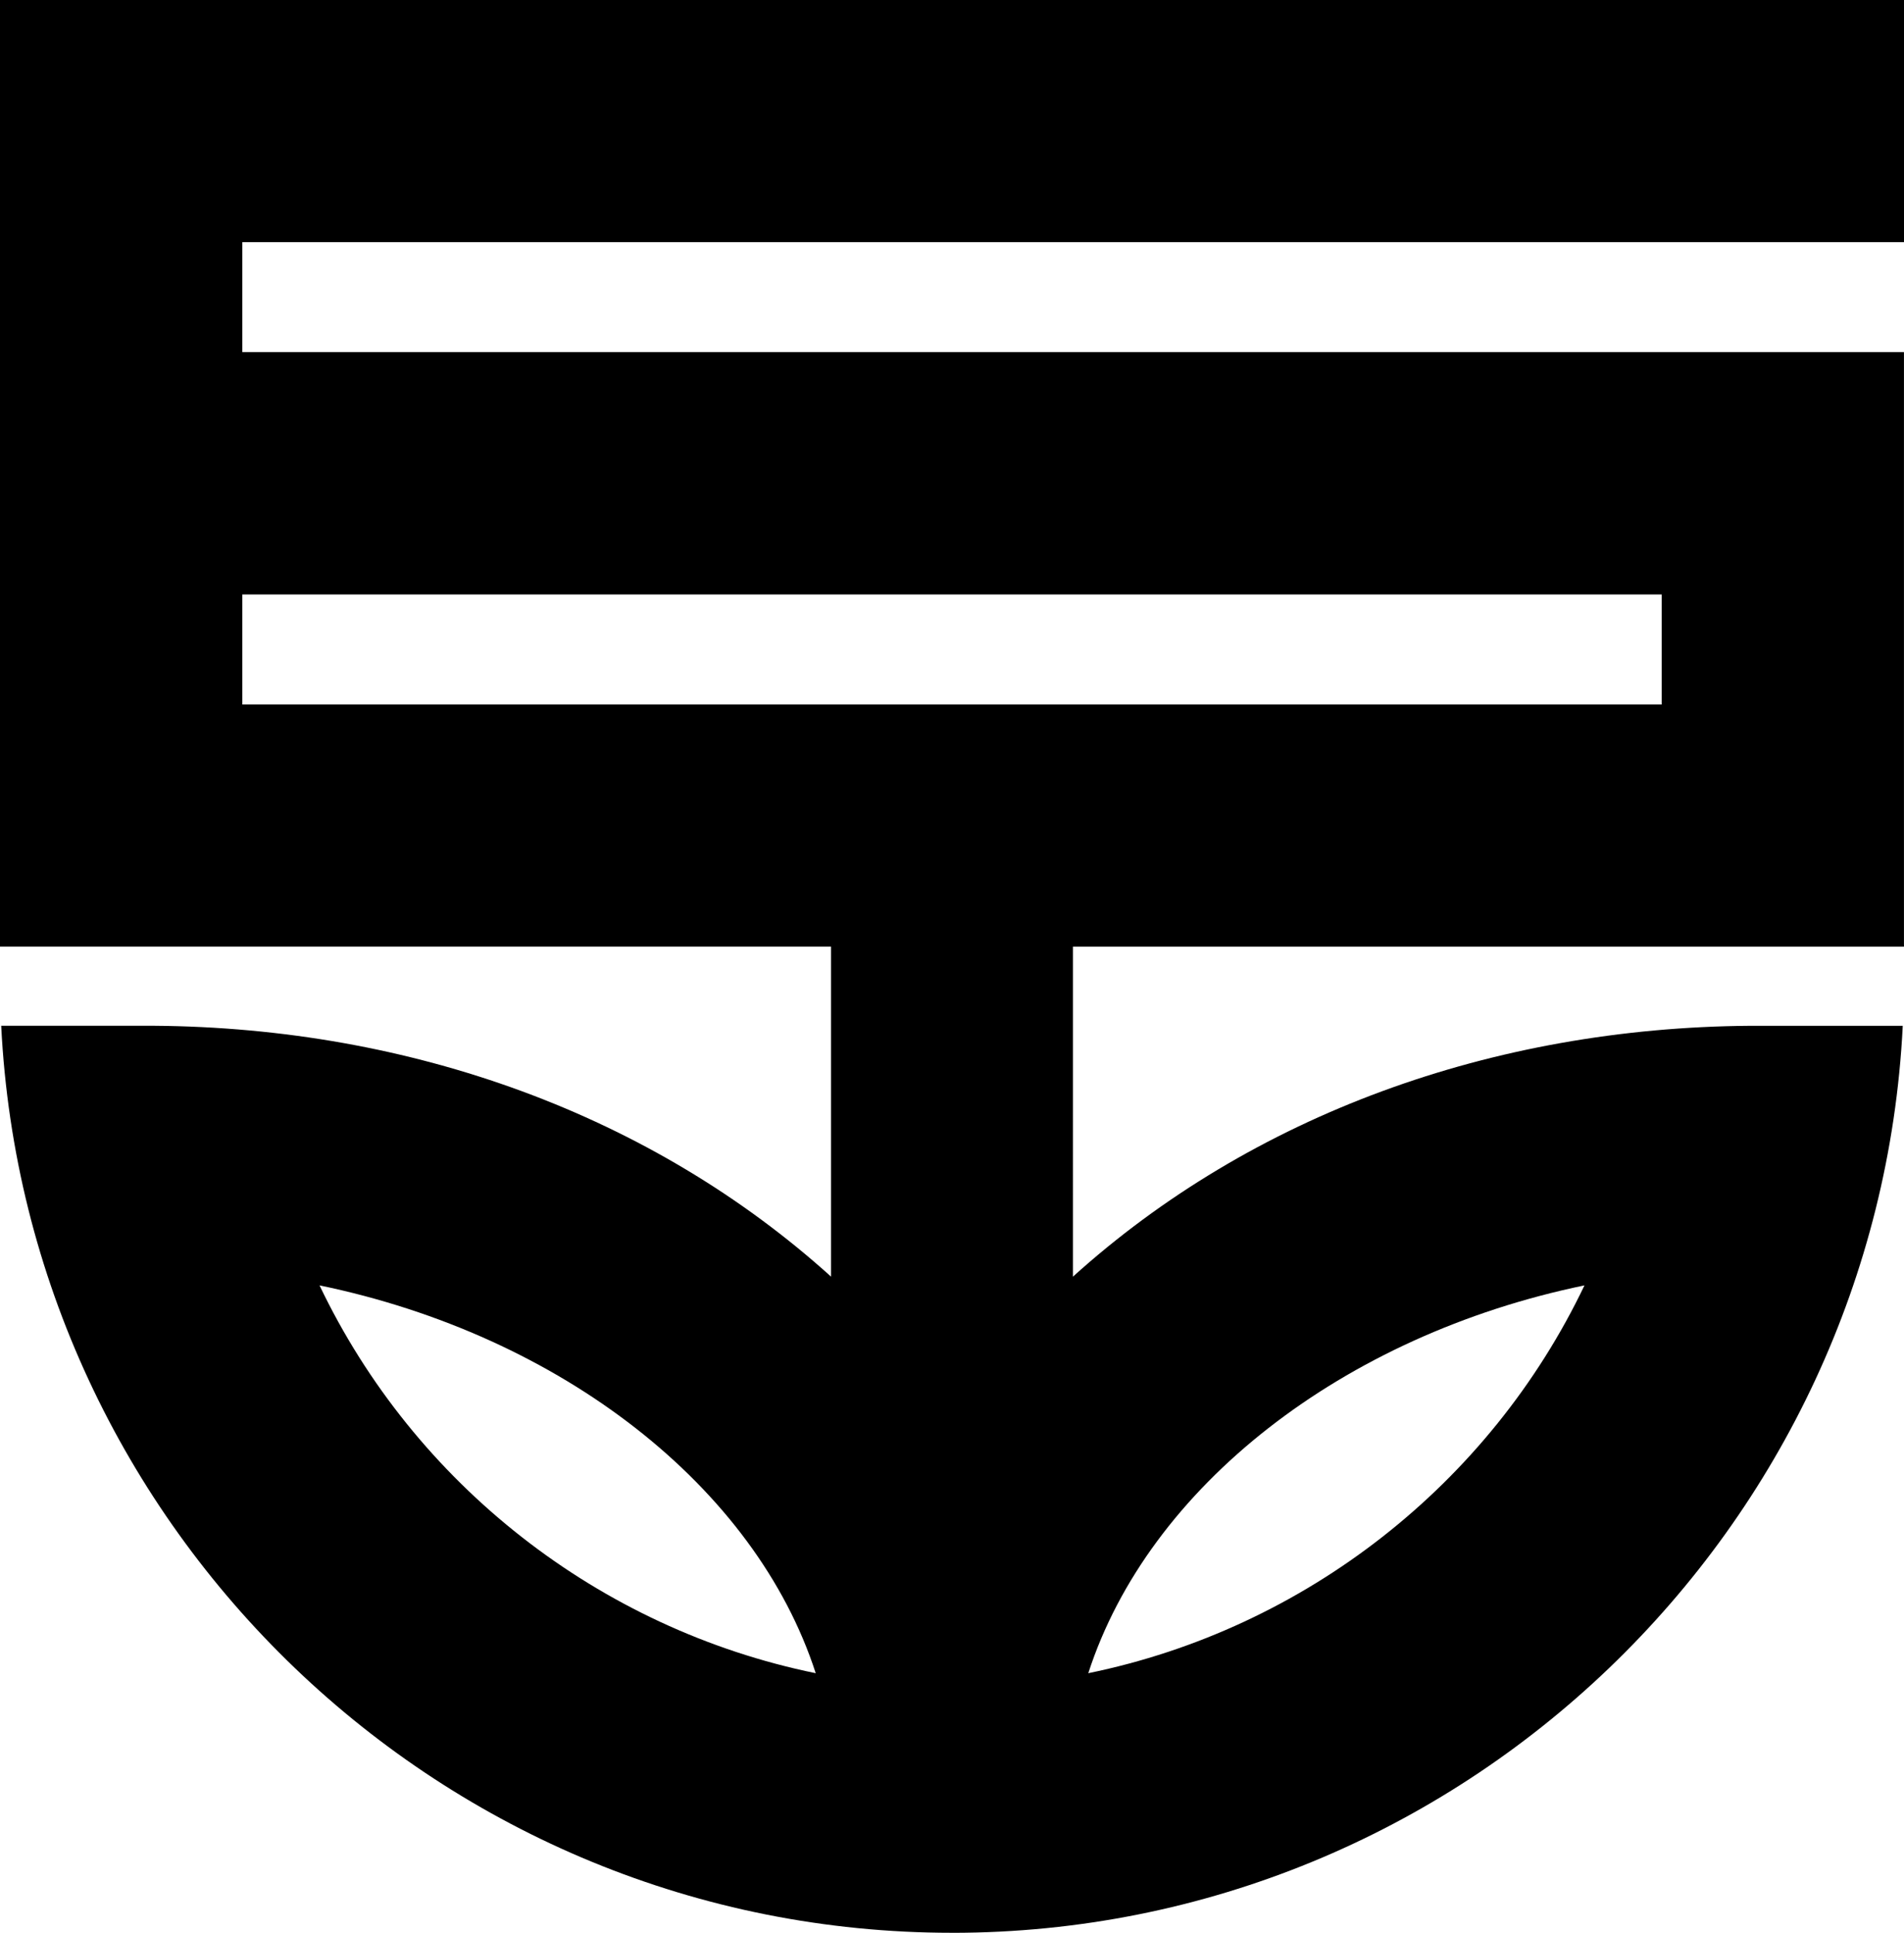 <svg data-name="Layer 1" xmlns="http://www.w3.org/2000/svg" viewBox="0 0 598.45 607.49"><path d="M299.26 607.49c160.17-.04 290.92-126.86 298.8-285.08h-47.93c-81.08.58-156.56 28-212.9 78.85V297.53h261.21V110.68H76.16V76.1h522.29V0H0v297.52h261.21v103.73c-56.34-50.85-131.82-78.27-212.9-78.85H.38c7.88 158.25 138.68 285.09 298.88 285.08ZM100.43 404c75.94 15.69 137.02 63.33 155.96 121.89-68.15-13.95-126.15-59.46-155.96-121.89Zm397.59 0c-29.81 62.43-87.82 107.94-155.96 121.89C361 467.33 422.09 419.69 498.02 404Zm24.27-217.16v34.58H76.16v-34.58h446.13Z"></path></svg>